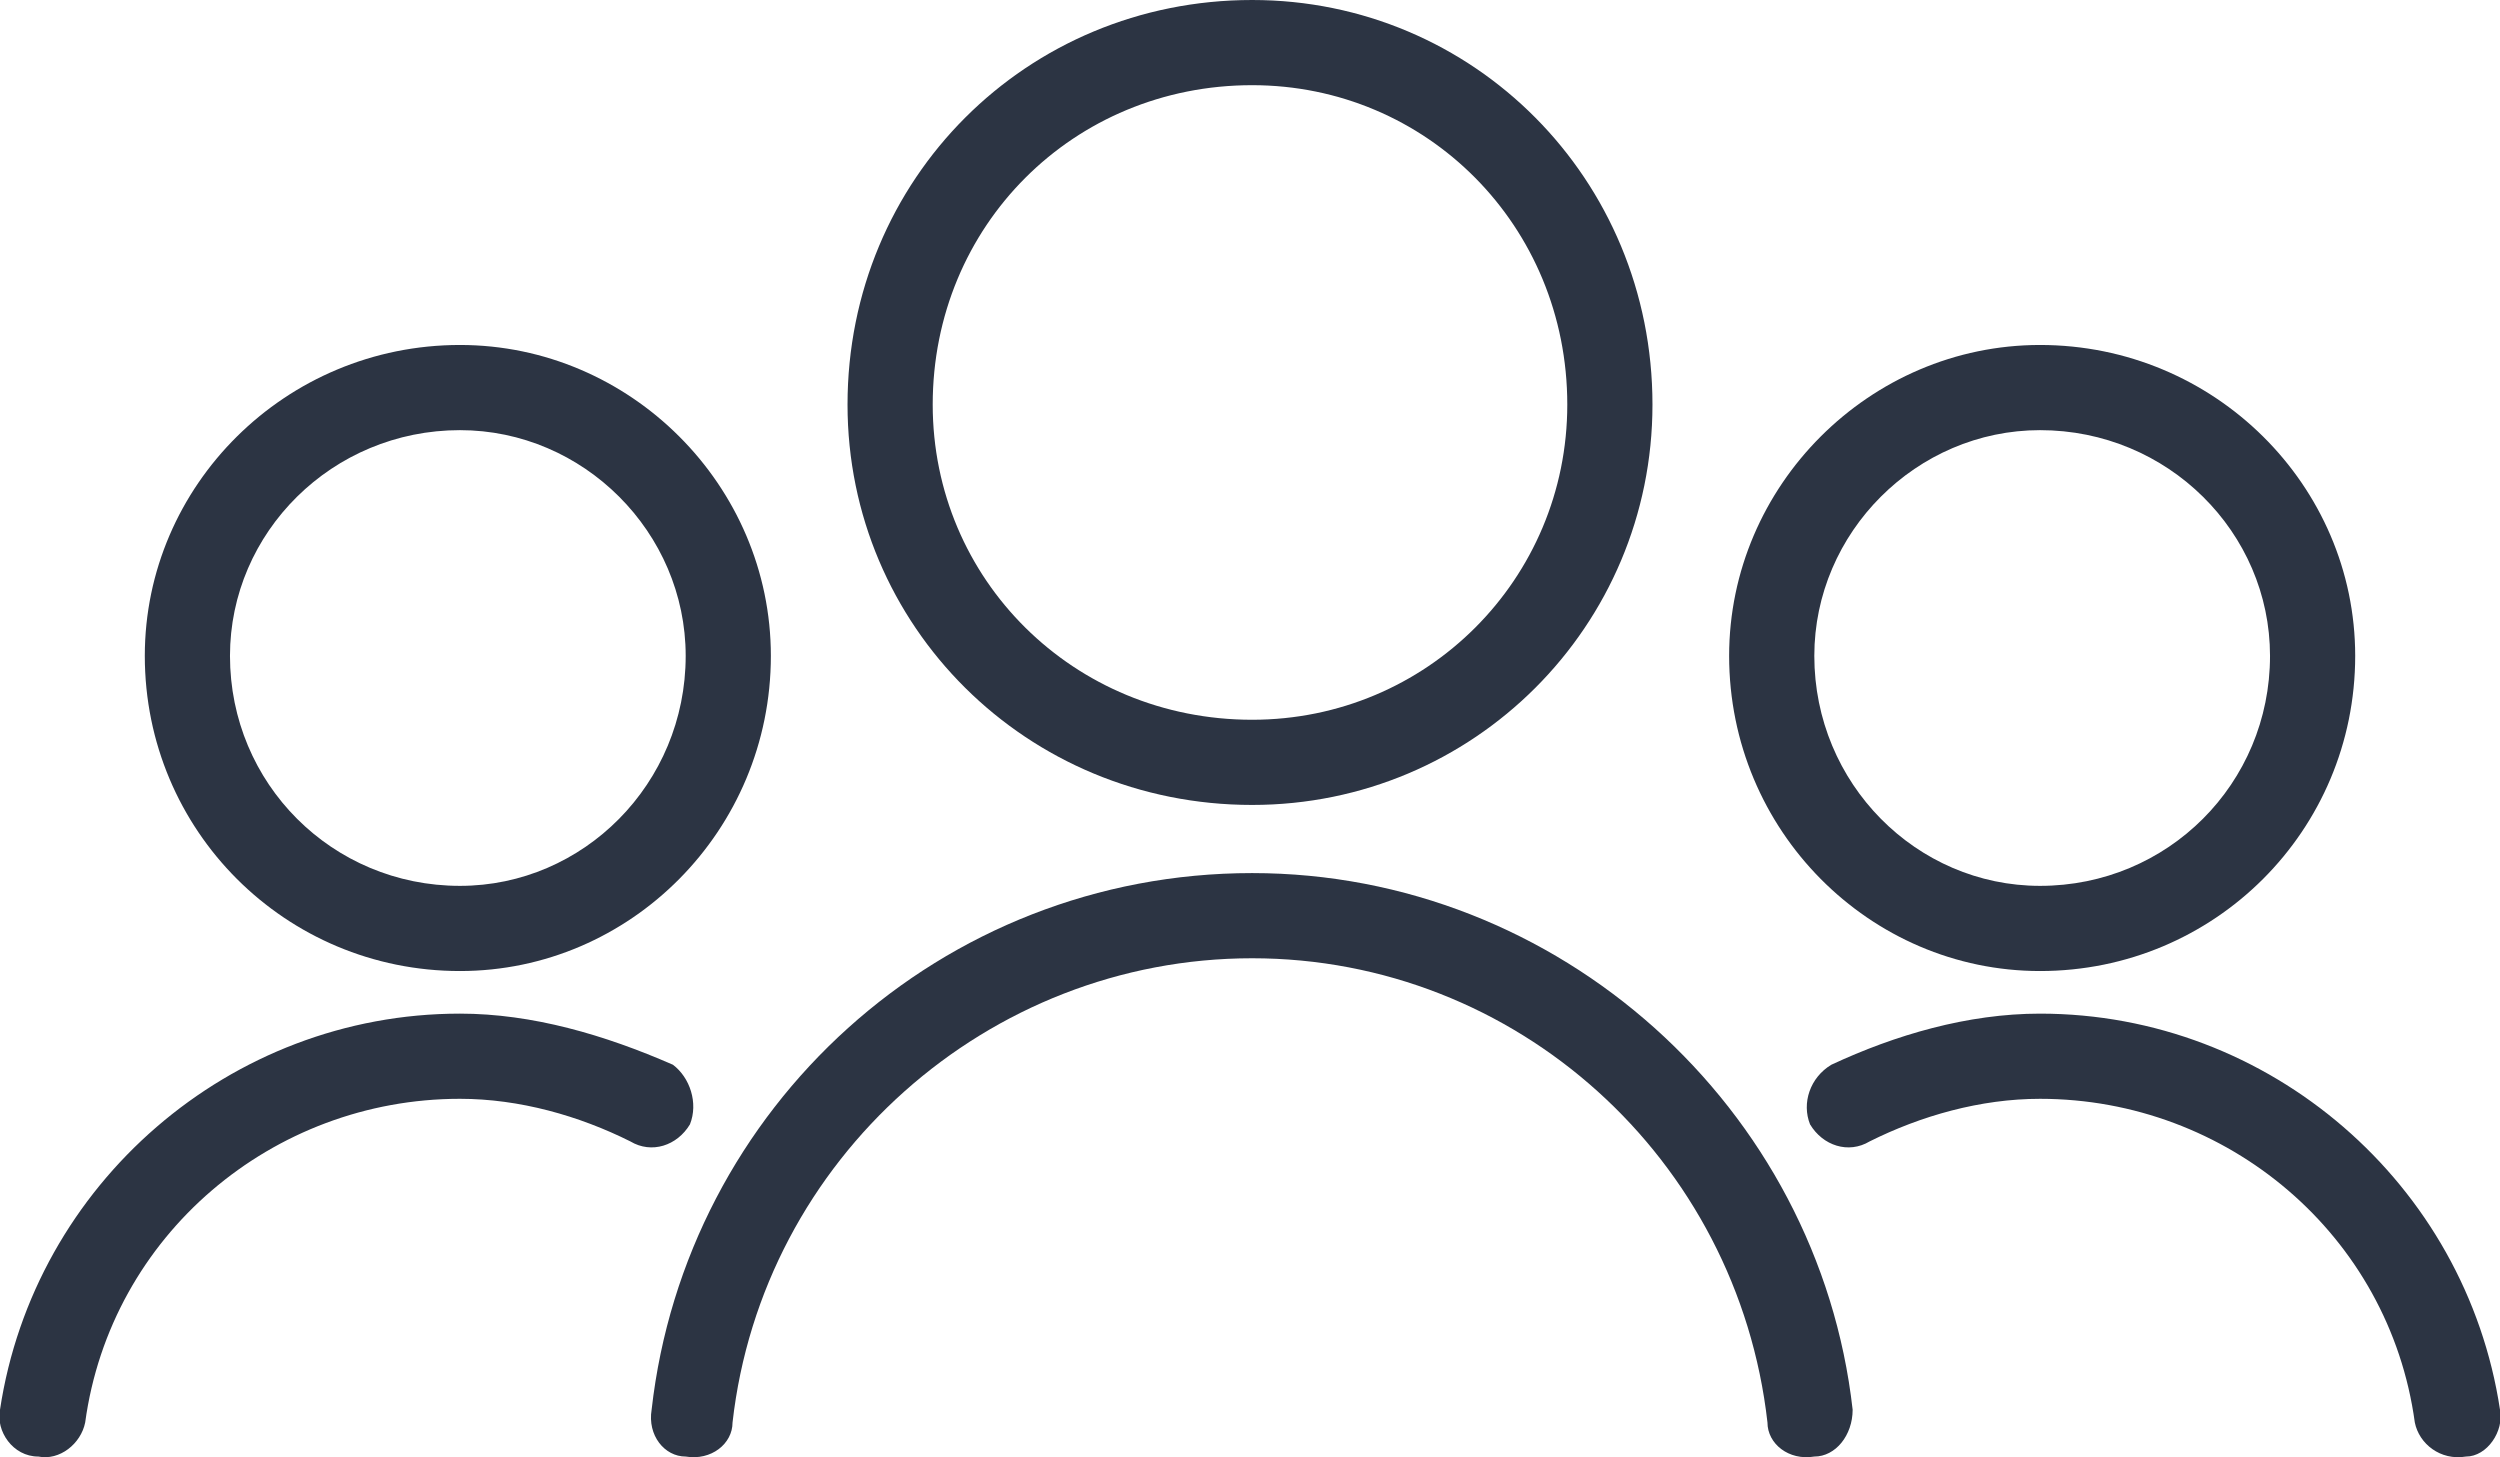 <?xml version="1.0" encoding="utf-8"?>
<!-- Generator: Adobe Illustrator 24.2.0, SVG Export Plug-In . SVG Version: 6.00 Build 0)  -->
<svg version="1.1" id="Ebene_1" xmlns="http://www.w3.org/2000/svg" xmlns:xlink="http://www.w3.org/1999/xlink" x="0px" y="0px"
	 viewBox="0 0 587 342.2" style="enable-background:new 0 0 587 342.2;" xml:space="preserve">
<style type="text/css">
	.st0{fill:#2C3443;}
</style>
<g>
	<path class="st0" d="M294,0c52,0,94,42,94,95c0,52-42,94-94,94c-53,0-95-42-95-94C199,42,241,0,294,0z M294,20c-42,0-75,33-75,75
		c0,41,33,74,75,74c41,0,74-33,74-74C368,53,335,20,294,20z"/>
	<path class="st0" d="M172,334c0,5-5,9-11,8c-5,0-9-5-8-11c8-71,68-126,141-126c72,0,133,55,141,126c0,6-4,11-9,11c-6,1-11-3-11-8
		c-7-62-59-109-121-109S179,272,172,334z"/>
	<path class="st0" d="M479,81c41,0,74,33,74,73c0,41-33,74-74,74c-40,0-73-33-73-74C406,114,439,81,479,81z M479,101
		c-29,0-53,24-53,53c0,30,24,54,53,54c30,0,54-24,54-54C533,125,509,101,479,101z"/>
	<path class="st0" d="M439,268c-5,3-11,1-14-4c-2-5,0-11,5-14c15-7,32-12,49-12c54,0,100,40,108,93c1,5-3,11-8,11c-6,1-11-3-12-8
		c-6-44-44-76-88-76C465,258,451,262,439,268z"/>
	<path class="st0" d="M108,81c40,0,73,33,73,73c0,41-33,74-73,74c-41,0-74-33-74-74C34,114,67,81,108,81z M108,101
		c-30,0-54,24-54,53c0,30,24,54,54,54c29,0,53-24,53-54C161,125,137,101,108,101z"/>
	<path class="st0" d="M20,334c-1,5-6,9-11,8c-6,0-10-6-9-11c8-53,54-93,108-93c17,0,34,5,50,12c4,3,6,9,4,14c-3,5-9,7-14,4
		c-12-6-26-10-40-10C64,258,26,290,20,334z"/>
</g>
</svg>
